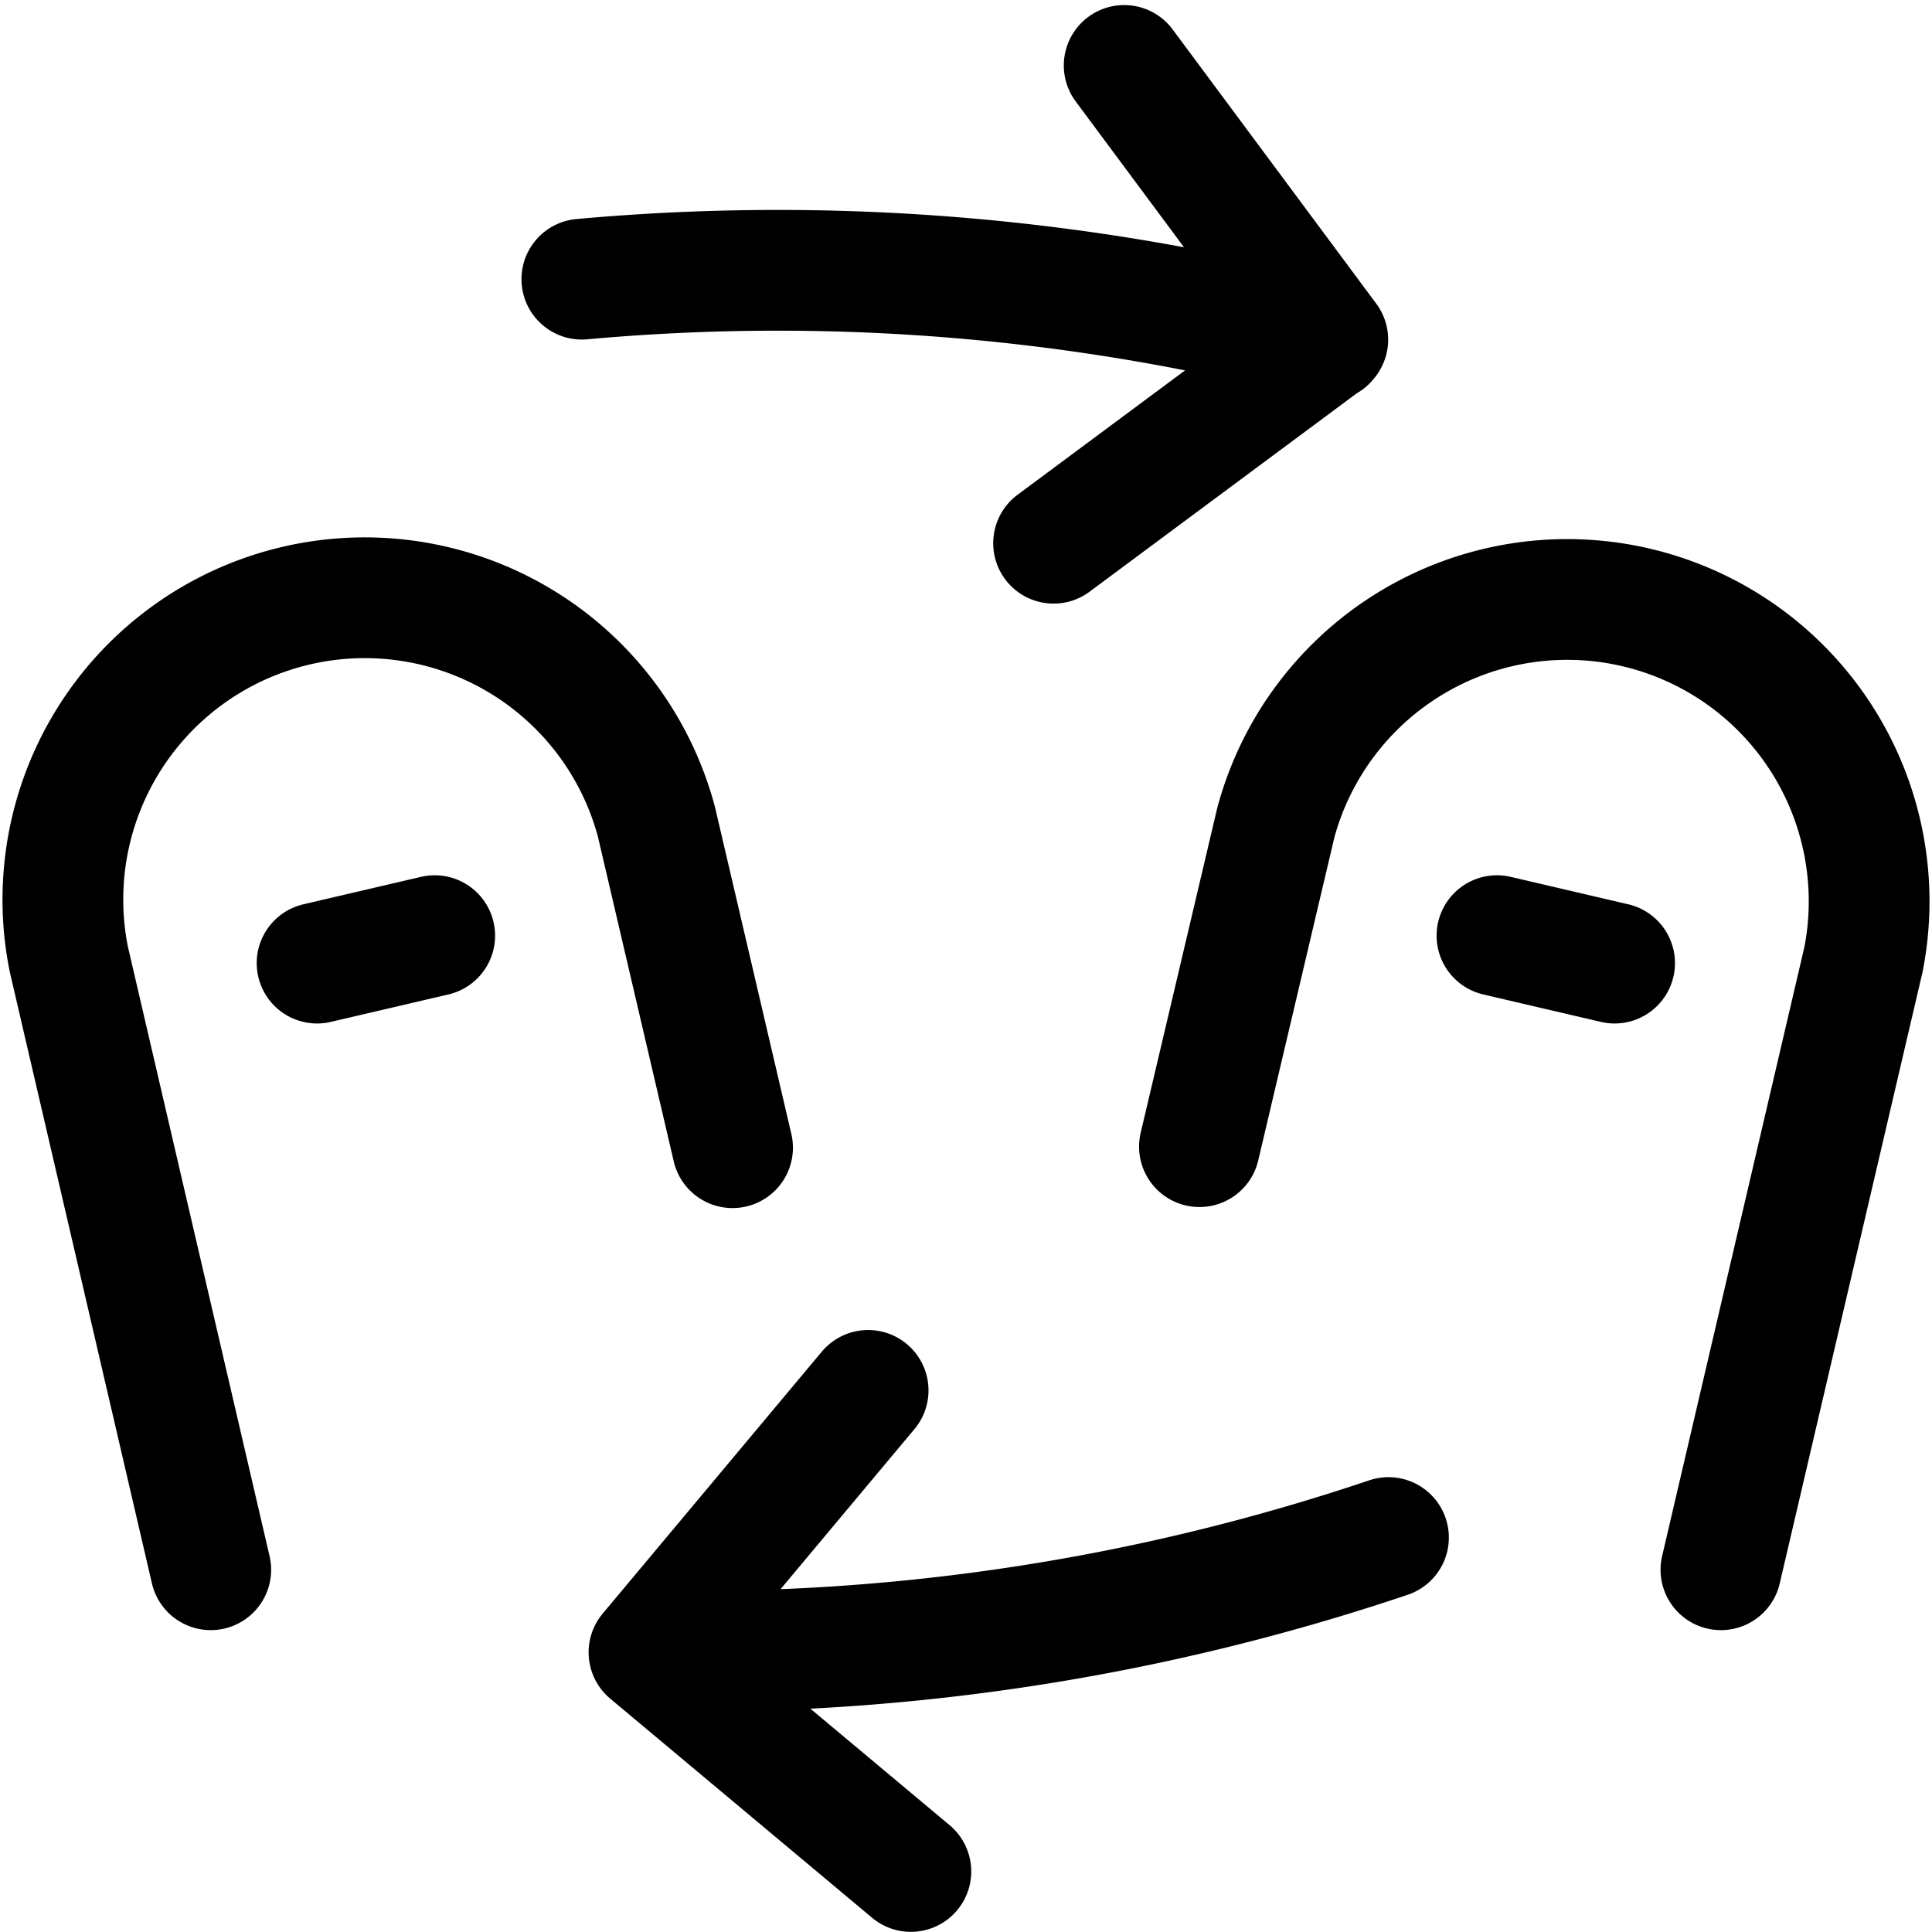 <svg xmlns="http://www.w3.org/2000/svg" viewBox="0 0 24 24" width="24" height="24"><defs><style>.a{fill:none;stroke:#000;stroke-linecap:round;stroke-linejoin:round;stroke-width:1.5px}</style></defs><title>gesture-flip-left</title><path class="a" d="M3.939 11.964l1.461-.341m3.7 2.634l-.945-4.046a3.75 3.75 0 0 0-7.3 1.705L2.618 19.5m17.439-7.536l-1.461-.341m2.782 7.877l1.771-7.582a3.75 3.75 0 0 0-7.3-1.7l-.949 4.026m-4.116 3.028l-2.722 3.254 3.253 2.722m-3.238-2.741a26.961 26.961 0 0 0 9.171-1.407m-4.16-12.352l3.406-2.529L13.965.813m2.516 3.422a26.95 26.95 0 0 0-9.253-.767"/></svg>